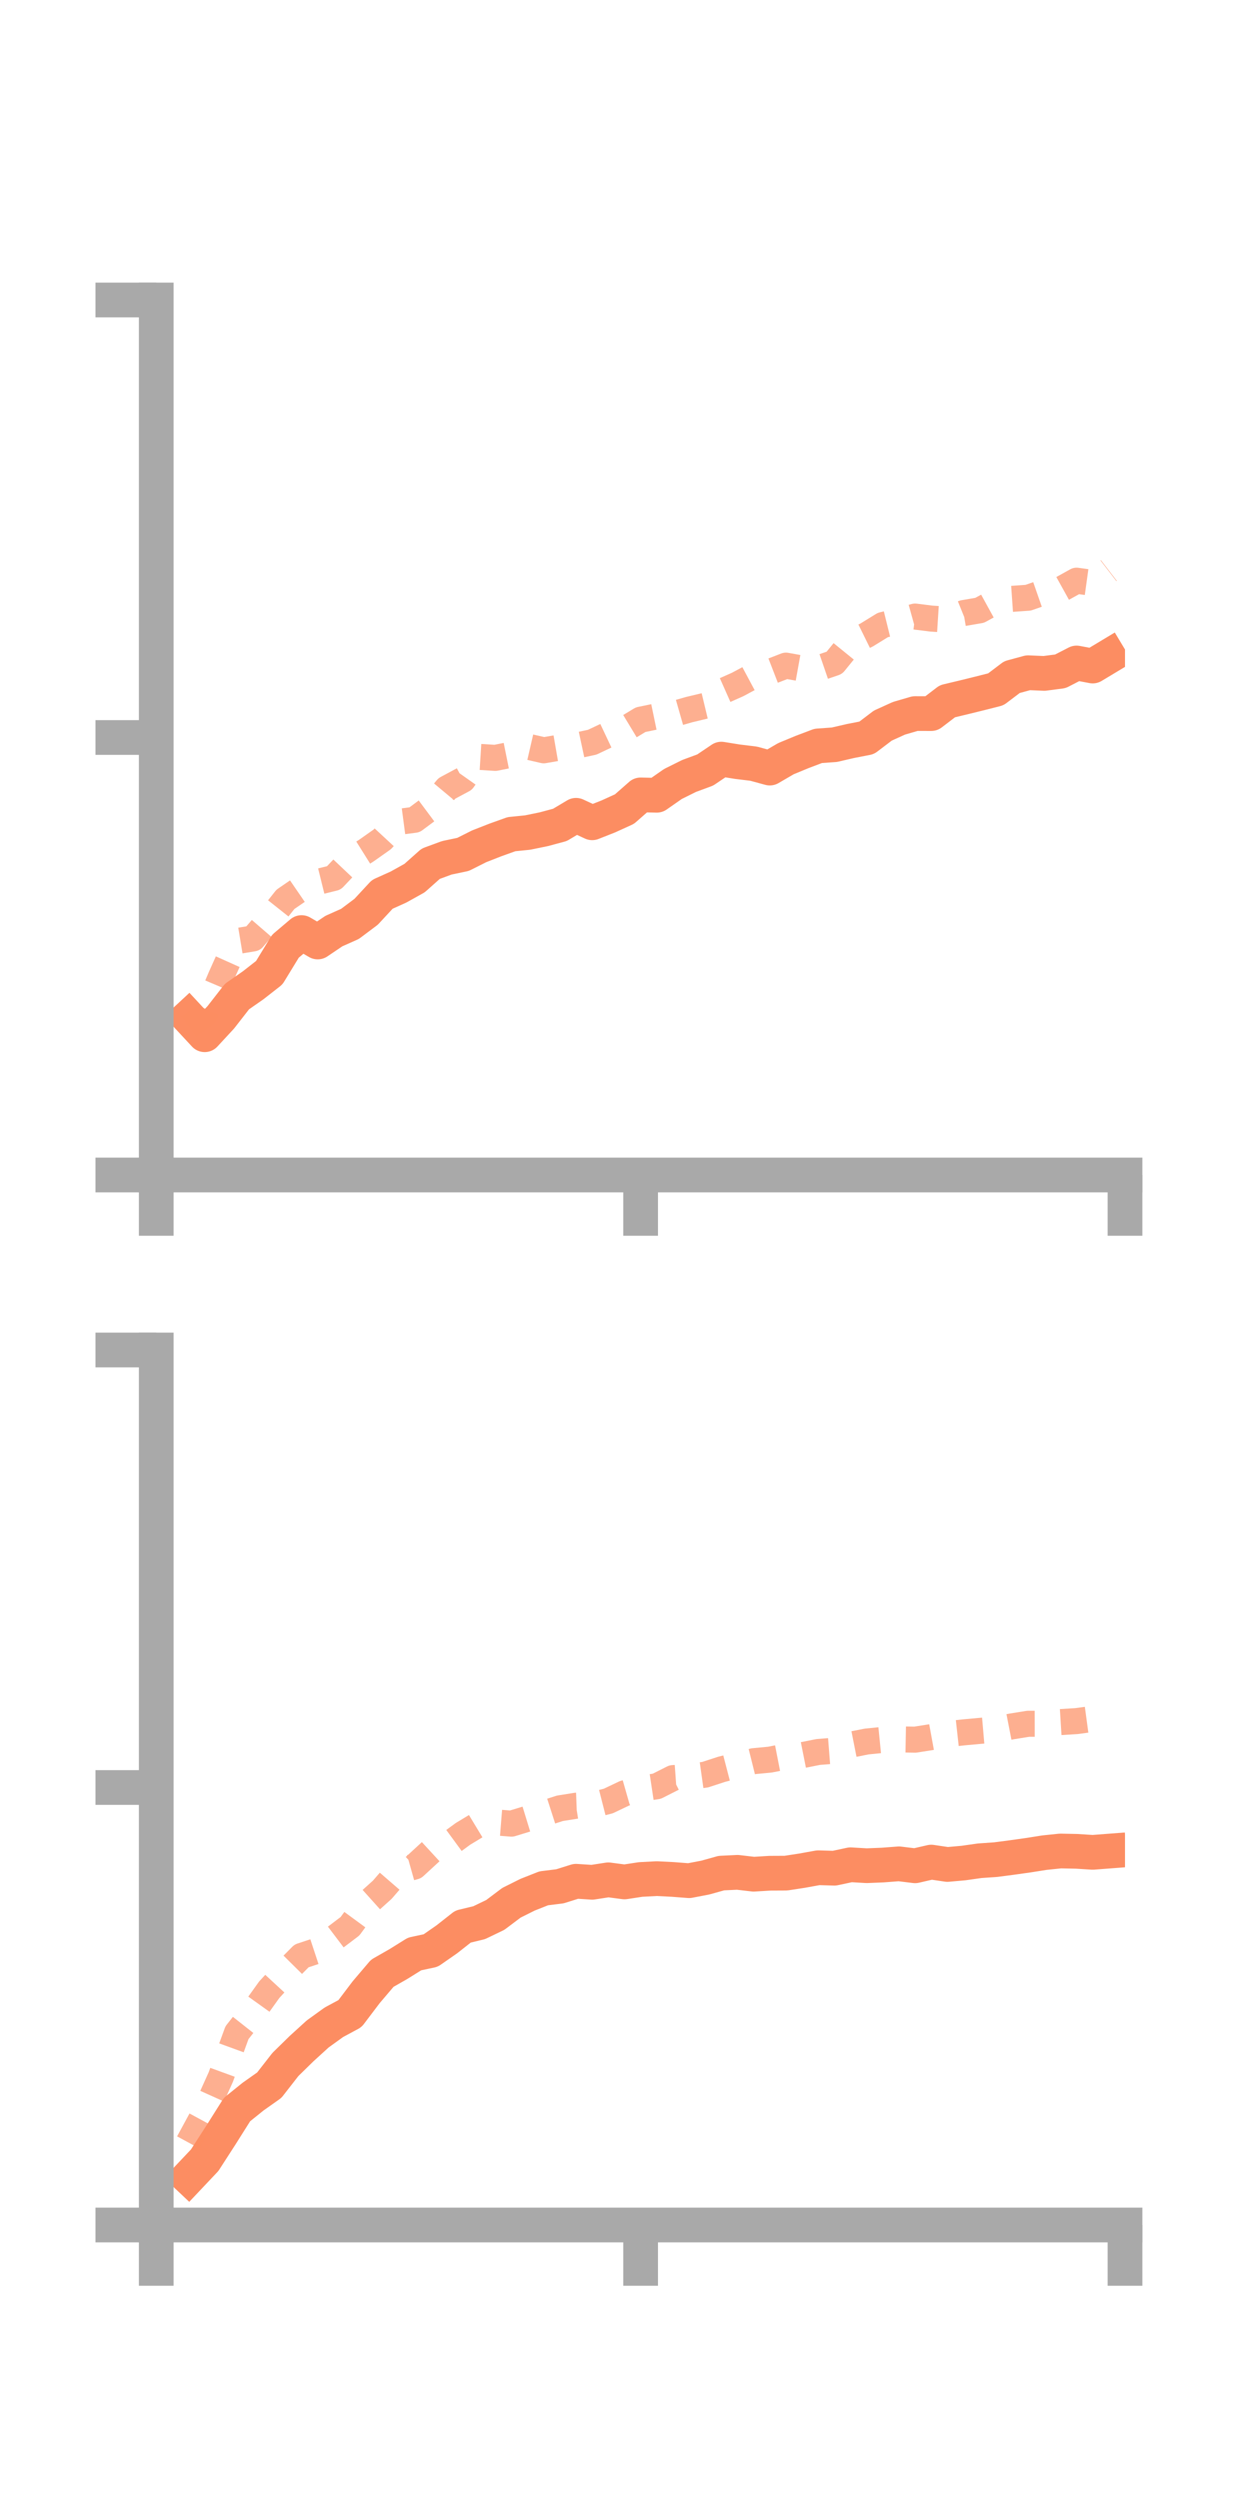 <?xml version="1.0" encoding="utf-8" standalone="no"?>
<!DOCTYPE svg PUBLIC "-//W3C//DTD SVG 1.1//EN"
  "http://www.w3.org/Graphics/SVG/1.1/DTD/svg11.dtd">
<!-- Created with matplotlib (https://matplotlib.org/) -->
<svg height="144pt" version="1.1" viewBox="0 0 72 144" width="72pt" xmlns="http://www.w3.org/2000/svg" xmlns:xlink="http://www.w3.org/1999/xlink">
 <defs>
  <style type="text/css">*{stroke-linecap:butt;stroke-linejoin:round;}</style>
 </defs>
 <g id="figure_1">
  <g id="patch_1">
   <path d="M 0 144 
L 72 144 
L 72 0 
L 0 0 
z
" style="fill:none;"/>
  </g>
  <g id="axes_1">
   <g id="patch_2">
    <path d="M 9 67.68 
L 64.8 67.68 
L 64.8 17.28 
L 9 17.28 
z
" style="fill:none;"/>
   </g>
   <g id="matplotlib.axis_1">
    <g id="xtick_1">
     <g id="line2d_1">
      <defs>
       <path d="M 0 0 
L 0 3.5 
" id="ma53a35e83c" style="stroke:#a9a9a9;stroke-width:2;"/>
      </defs>
      <g>
       <use style="fill:#a9a9a9;stroke:#a9a9a9;stroke-width:2;" x="9" xlink:href="#ma53a35e83c" y="67.68"/>
      </g>
     </g>
    </g>
    <g id="xtick_2">
     <g id="line2d_2">
      <g>
       <use style="fill:#a9a9a9;stroke:#a9a9a9;stroke-width:2;" x="36.9" xlink:href="#ma53a35e83c" y="67.68"/>
      </g>
     </g>
    </g>
    <g id="xtick_3">
     <g id="line2d_3">
      <g>
       <use style="fill:#a9a9a9;stroke:#a9a9a9;stroke-width:2;" x="64.8" xlink:href="#ma53a35e83c" y="67.68"/>
      </g>
     </g>
    </g>
   </g>
   <g id="matplotlib.axis_2">
    <g id="ytick_1">
     <g id="line2d_4">
      <defs>
       <path d="M 0 0 
L -3.5 0 
" id="mdf05118786" style="stroke:#a9a9a9;stroke-width:2;"/>
      </defs>
      <g>
       <use style="fill:#a9a9a9;stroke:#a9a9a9;stroke-width:2;" x="9" xlink:href="#mdf05118786" y="67.68"/>
      </g>
     </g>
    </g>
    <g id="ytick_2">
     <g id="line2d_5">
      <g>
       <use style="fill:#a9a9a9;stroke:#a9a9a9;stroke-width:2;" x="9" xlink:href="#mdf05118786" y="42.48"/>
      </g>
     </g>
    </g>
    <g id="ytick_3">
     <g id="line2d_6">
      <g>
       <use style="fill:#a9a9a9;stroke:#a9a9a9;stroke-width:2;" x="9" xlink:href="#mdf05118786" y="17.28"/>
      </g>
     </g>
    </g>
   </g>
   <g id="line2d_7">
    <path clip-path="url(#p894760a3f1)" d="M 10.86 58.599 
L 11.79 59.601 
L 12.72 58.596 
L 13.65 57.402 
L 14.58 56.754 
L 15.51 56.027 
L 16.44 54.504 
L 17.37 53.716 
L 18.3 54.259 
L 19.23 53.631 
L 20.16 53.216 
L 21.09 52.518 
L 22.02 51.515 
L 22.95 51.096 
L 23.88 50.578 
L 24.81 49.751 
L 25.74 49.409 
L 26.67 49.214 
L 27.6 48.747 
L 28.53 48.383 
L 29.46 48.049 
L 30.39 47.955 
L 31.32 47.764 
L 32.25 47.515 
L 33.18 46.961 
L 34.11 47.393 
L 35.04 47.026 
L 35.97 46.603 
L 36.9 45.786 
L 37.83 45.807 
L 38.76 45.158 
L 39.69 44.696 
L 40.62 44.352 
L 41.55 43.725 
L 42.48 43.875 
L 43.41 43.988 
L 44.34 44.242 
L 45.27 43.7 
L 46.2 43.315 
L 47.13 42.963 
L 48.06 42.897 
L 48.99 42.682 
L 49.92 42.501 
L 50.85 41.795 
L 51.78 41.373 
L 52.71 41.102 
L 53.64 41.103 
L 54.57 40.392 
L 55.5 40.17 
L 56.43 39.941 
L 57.36 39.705 
L 58.29 39.001 
L 59.22 38.749 
L 60.15 38.789 
L 61.08 38.667 
L 62.01 38.188 
L 62.94 38.364 
L 63.87 37.805 
" style="fill:none;stroke:#fc8d62;stroke-linecap:square;stroke-width:2;"/>
   </g>
   <g id="line2d_8">
    <path clip-path="url(#p894760a3f1)" d="M 10.86 59.145 
L 11.79 58.471 
L 12.72 56.28 
L 13.65 54.207 
L 14.58 54.053 
L 15.51 52.975 
L 16.44 51.803 
L 17.37 51.165 
L 18.3 50.798 
L 19.23 50.569 
L 20.16 49.586 
L 21.09 49.003 
L 22.02 48.347 
L 22.95 47.343 
L 23.88 47.22 
L 24.81 46.527 
L 25.74 45.413 
L 26.67 44.914 
L 27.6 43.596 
L 28.53 43.654 
L 29.46 43.466 
L 30.39 43.004 
L 31.32 43.218 
L 32.25 43.057 
L 33.18 42.951 
L 34.11 42.752 
L 35.04 42.313 
L 35.97 42.016 
L 36.9 41.454 
L 37.83 41.261 
L 38.76 41.141 
L 39.69 40.875 
L 40.62 40.652 
L 41.55 39.843 
L 42.48 39.43 
L 43.41 38.933 
L 44.34 38.701 
L 45.27 38.341 
L 46.2 38.509 
L 47.13 38.497 
L 48.06 38.178 
L 48.99 37.033 
L 49.92 36.575 
L 50.85 36.002 
L 51.78 35.772 
L 52.71 35.514 
L 53.64 35.631 
L 54.57 35.69 
L 55.5 35.314 
L 56.43 35.154 
L 57.36 34.643 
L 58.29 34.495 
L 59.22 34.43 
L 60.15 34.106 
L 61.08 33.964 
L 62.01 33.448 
L 62.94 33.577 
L 63.87 32.861 
" style="fill:none;stroke:#fc8d62;stroke-dasharray:1.5,1.5;stroke-dashoffset:0;stroke-opacity:0.7;stroke-width:1.5;"/>
   </g>
   <g id="patch_3">
    <path d="M 9 67.68 
L 9 17.28 
" style="fill:none;stroke:#a9a9a9;stroke-linecap:square;stroke-linejoin:miter;stroke-width:2;"/>
   </g>
   <g id="patch_4">
    <path d="M 64.8 67.68 
L 64.8 17.28 
" style="fill:none;"/>
   </g>
   <g id="patch_5">
    <path d="M 9 67.68 
L 64.8 67.68 
" style="fill:none;stroke:#a9a9a9;stroke-linecap:square;stroke-linejoin:miter;stroke-width:2;"/>
   </g>
   <g id="patch_6">
    <path d="M 9 17.28 
L 64.8 17.28 
" style="fill:none;"/>
   </g>
  </g>
  <g id="axes_2">
   <g id="patch_7">
    <path d="M 9 128.16 
L 64.8 128.16 
L 64.8 77.76 
L 9 77.76 
z
" style="fill:none;"/>
   </g>
   <g id="matplotlib.axis_3">
    <g id="xtick_4">
     <g id="line2d_9">
      <g>
       <use style="fill:#a9a9a9;stroke:#a9a9a9;stroke-width:2;" x="9" xlink:href="#ma53a35e83c" y="128.16"/>
      </g>
     </g>
    </g>
    <g id="xtick_5">
     <g id="line2d_10">
      <g>
       <use style="fill:#a9a9a9;stroke:#a9a9a9;stroke-width:2;" x="36.9" xlink:href="#ma53a35e83c" y="128.16"/>
      </g>
     </g>
    </g>
    <g id="xtick_6">
     <g id="line2d_11">
      <g>
       <use style="fill:#a9a9a9;stroke:#a9a9a9;stroke-width:2;" x="64.8" xlink:href="#ma53a35e83c" y="128.16"/>
      </g>
     </g>
    </g>
   </g>
   <g id="matplotlib.axis_4">
    <g id="ytick_4">
     <g id="line2d_12">
      <g>
       <use style="fill:#a9a9a9;stroke:#a9a9a9;stroke-width:2;" x="9" xlink:href="#mdf05118786" y="128.16"/>
      </g>
     </g>
    </g>
    <g id="ytick_5">
     <g id="line2d_13">
      <g>
       <use style="fill:#a9a9a9;stroke:#a9a9a9;stroke-width:2;" x="9" xlink:href="#mdf05118786" y="102.96"/>
      </g>
     </g>
    </g>
    <g id="ytick_6">
     <g id="line2d_14">
      <g>
       <use style="fill:#a9a9a9;stroke:#a9a9a9;stroke-width:2;" x="9" xlink:href="#mdf05118786" y="77.76"/>
      </g>
     </g>
    </g>
   </g>
   <g id="line2d_15">
    <path clip-path="url(#p6d89a5bf38)" d="M 10.86 125.413 
L 11.79 124.428 
L 12.72 122.987 
L 13.65 121.512 
L 14.58 120.763 
L 15.51 120.106 
L 16.44 118.913 
L 17.37 118.002 
L 18.3 117.155 
L 19.23 116.484 
L 20.16 115.983 
L 21.09 114.754 
L 22.02 113.66 
L 22.95 113.129 
L 23.88 112.549 
L 24.81 112.35 
L 25.74 111.703 
L 26.67 110.971 
L 27.6 110.747 
L 28.53 110.299 
L 29.46 109.599 
L 30.39 109.135 
L 31.32 108.767 
L 32.25 108.652 
L 33.18 108.36 
L 34.11 108.421 
L 35.04 108.277 
L 35.97 108.4 
L 36.9 108.258 
L 37.83 108.209 
L 38.76 108.256 
L 39.69 108.328 
L 40.62 108.15 
L 41.55 107.891 
L 42.48 107.846 
L 43.41 107.955 
L 44.34 107.898 
L 45.27 107.893 
L 46.2 107.75 
L 47.13 107.582 
L 48.06 107.609 
L 48.99 107.41 
L 49.92 107.465 
L 50.85 107.427 
L 51.78 107.356 
L 52.71 107.47 
L 53.64 107.256 
L 54.57 107.394 
L 55.5 107.311 
L 56.43 107.179 
L 57.36 107.114 
L 58.29 106.992 
L 59.22 106.861 
L 60.15 106.714 
L 61.08 106.617 
L 62.01 106.636 
L 62.94 106.695 
L 63.87 106.624 
" style="fill:none;stroke:#fc8d62;stroke-linecap:square;stroke-width:2;"/>
   </g>
   <g id="line2d_16">
    <path clip-path="url(#p6d89a5bf38)" d="M 10.86 123.412 
L 11.79 121.697 
L 12.72 119.633 
L 13.65 117.084 
L 14.58 115.905 
L 15.51 114.606 
L 16.44 113.599 
L 17.37 112.66 
L 18.3 112.353 
L 19.23 111.656 
L 20.16 110.952 
L 21.09 109.685 
L 22.02 108.849 
L 22.95 107.774 
L 23.88 107.512 
L 24.81 106.656 
L 25.74 106.31 
L 26.67 105.629 
L 27.6 105.067 
L 28.53 104.968 
L 29.46 105.042 
L 30.39 104.757 
L 31.32 104.457 
L 32.25 104.158 
L 33.18 104.01 
L 34.11 103.975 
L 35.04 103.738 
L 35.97 103.295 
L 36.9 103.029 
L 37.83 102.889 
L 38.76 102.419 
L 39.69 102.352 
L 40.62 102.221 
L 41.55 101.917 
L 42.48 101.675 
L 43.41 101.444 
L 44.34 101.356 
L 45.27 101.174 
L 46.2 101.099 
L 47.13 100.914 
L 48.06 100.841 
L 48.99 100.495 
L 49.92 100.311 
L 50.85 100.218 
L 51.78 100.188 
L 52.71 100.205 
L 53.64 100.058 
L 54.57 99.888 
L 55.5 99.785 
L 56.43 99.7 
L 57.36 99.62 
L 58.29 99.439 
L 59.22 99.29 
L 60.15 99.289 
L 61.08 99.192 
L 62.01 99.135 
L 62.94 99.009 
L 63.87 98.832 
" style="fill:none;stroke:#fc8d62;stroke-dasharray:1.5,1.5;stroke-dashoffset:0;stroke-opacity:0.7;stroke-width:1.5;"/>
   </g>
   <g id="patch_8">
    <path d="M 9 128.16 
L 9 77.76 
" style="fill:none;stroke:#a9a9a9;stroke-linecap:square;stroke-linejoin:miter;stroke-width:2;"/>
   </g>
   <g id="patch_9">
    <path d="M 64.8 128.16 
L 64.8 77.76 
" style="fill:none;"/>
   </g>
   <g id="patch_10">
    <path d="M 9 128.16 
L 64.8 128.16 
" style="fill:none;stroke:#a9a9a9;stroke-linecap:square;stroke-linejoin:miter;stroke-width:2;"/>
   </g>
   <g id="patch_11">
    <path d="M 9 77.76 
L 64.8 77.76 
" style="fill:none;"/>
   </g>
  </g>
 </g>
 <defs>
  <clipPath id="p894760a3f1">
   <rect height="50.4" width="55.8" x="9" y="17.28"/>
  </clipPath>
  <clipPath id="p6d89a5bf38">
   <rect height="50.4" width="55.8" x="9" y="77.76"/>
  </clipPath>
 </defs>
</svg>

